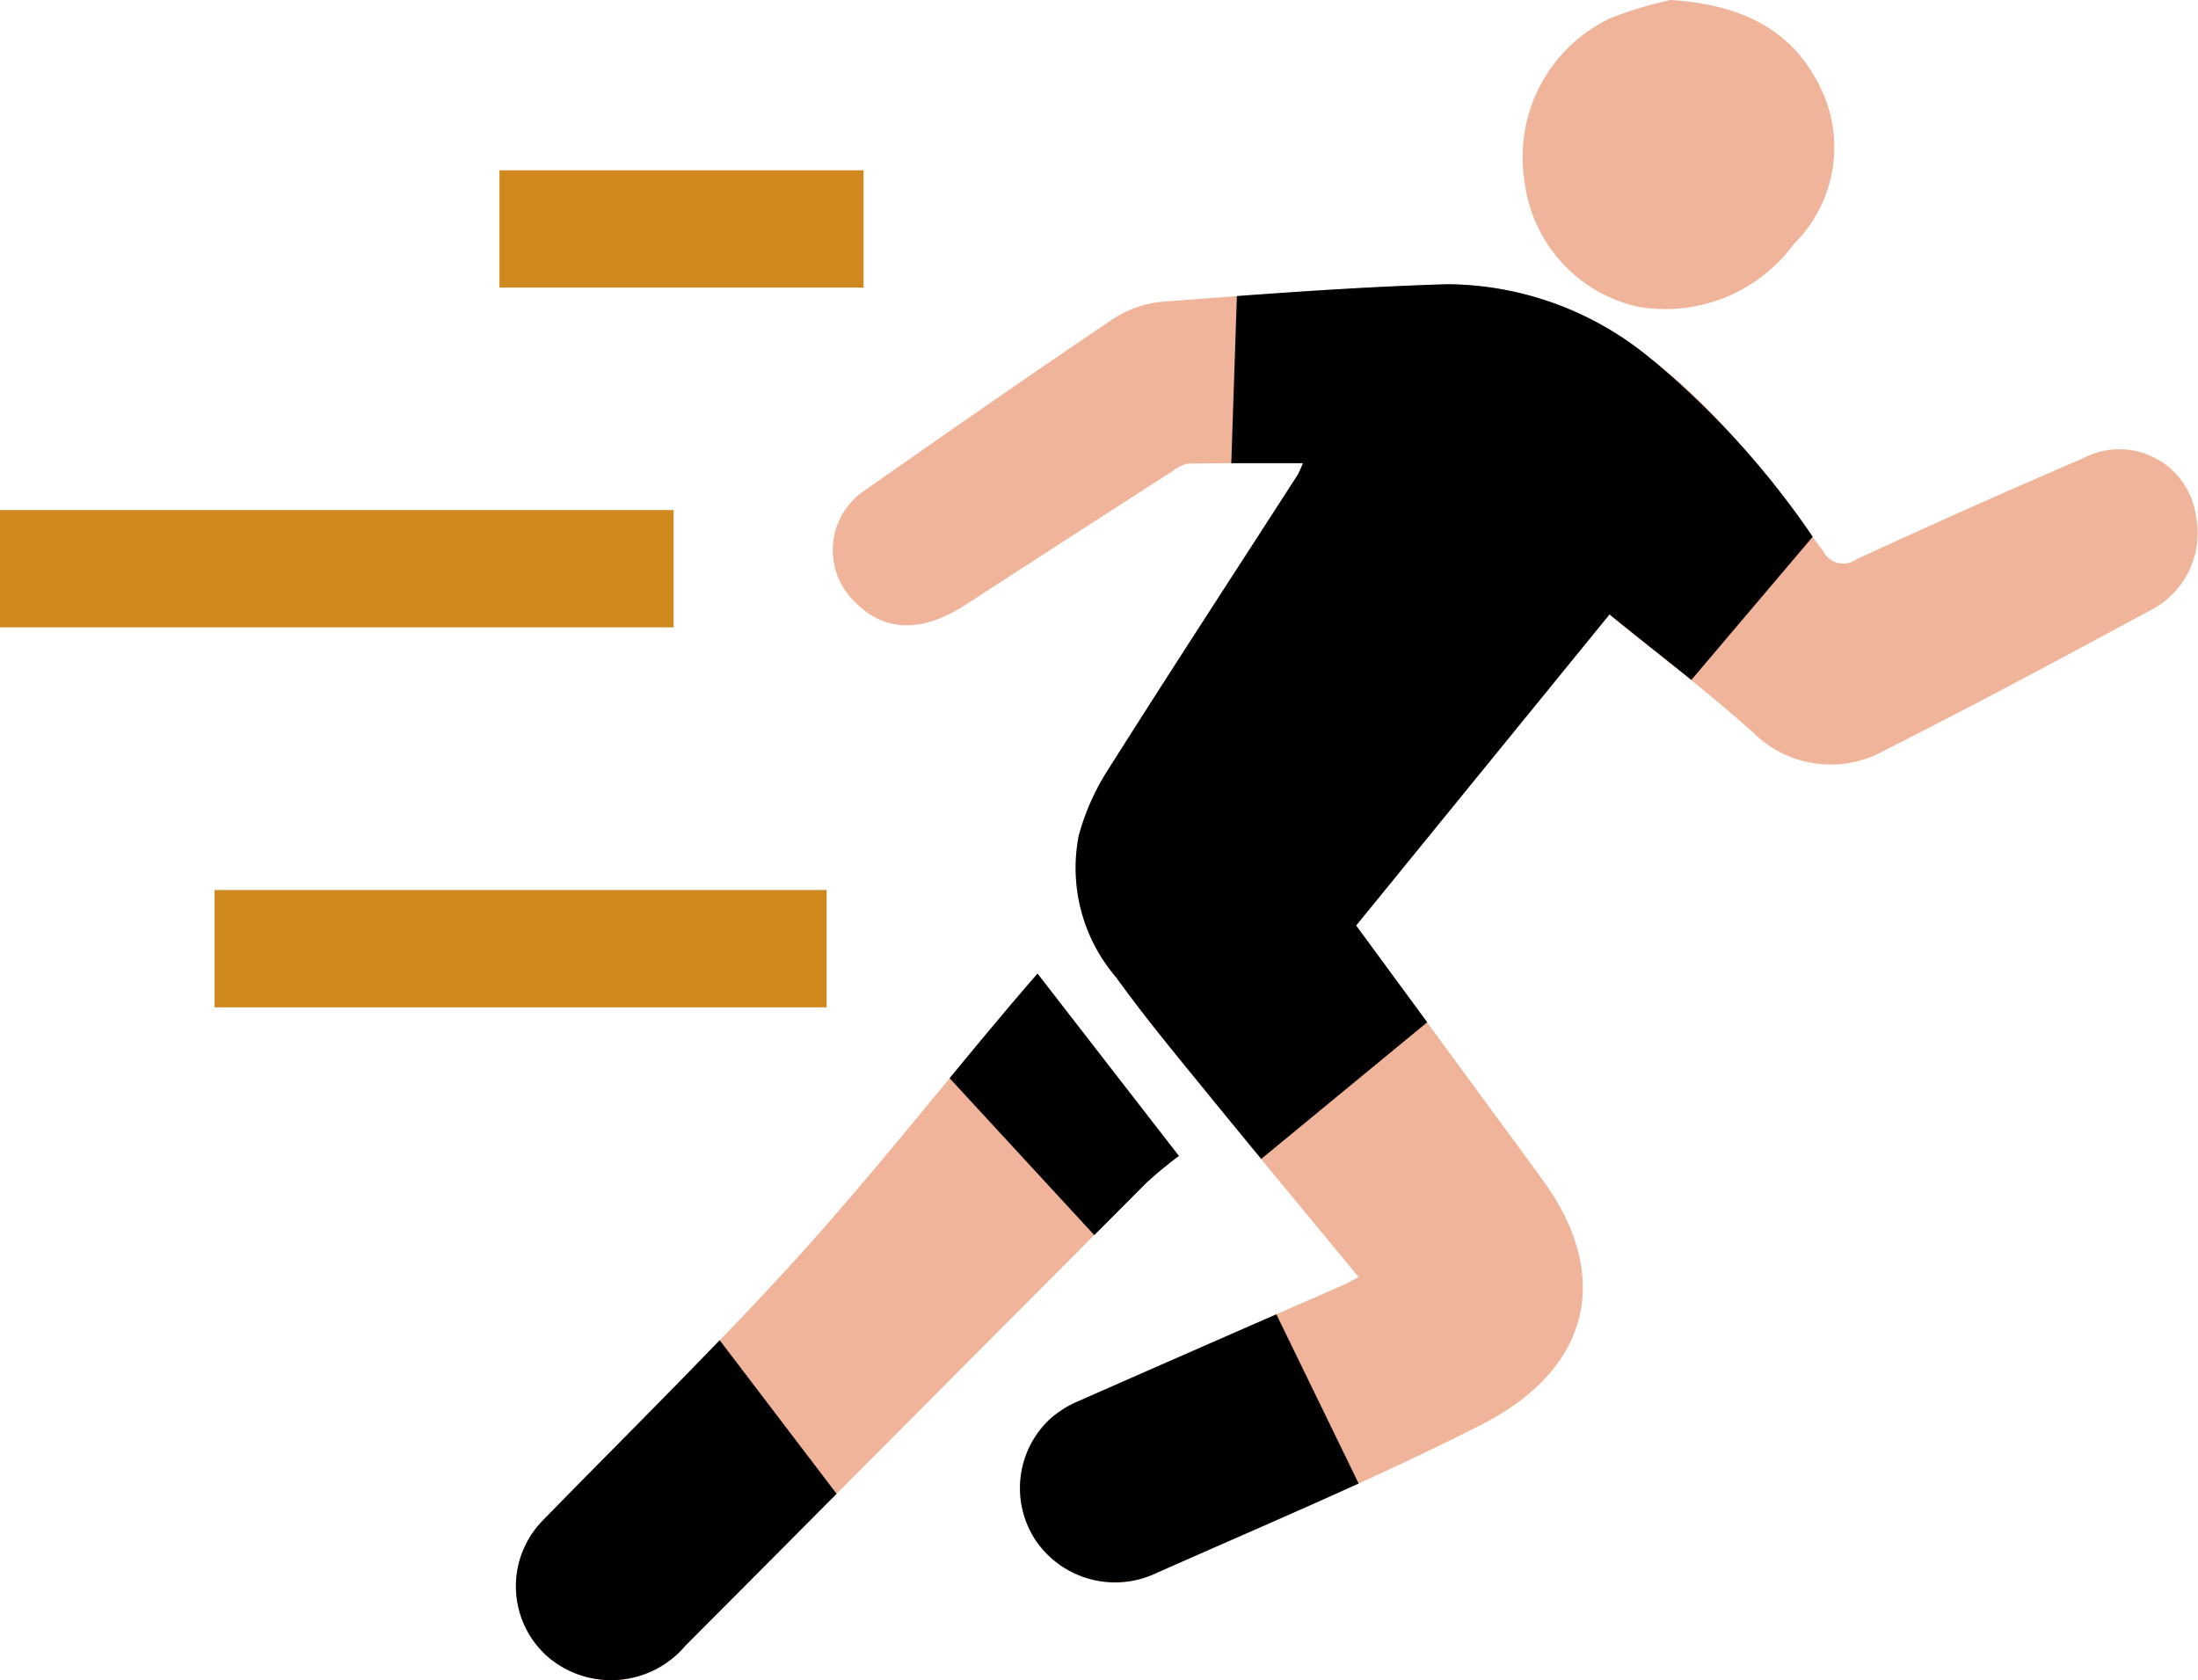 <svg id="sprint_icon" data-name="sprint icon" xmlns="http://www.w3.org/2000/svg" xmlns:xlink="http://www.w3.org/1999/xlink" width="83.283" height="63.675" viewBox="0 0 83.283 63.675">
  <defs>
    <clipPath id="clip-path">
      <rect id="Rectangle_9" data-name="Rectangle 9" width="83.283" height="63.675" fill="none"/>
    </clipPath>
  </defs>
  <g id="Group_3" data-name="Group 3" clip-path="url(#clip-path)">
    <path id="Path_3" data-name="Path 3" d="M172.385,61.5l-9.6,11.788,5.414,7.375q.818,1.114,1.633,2.23c2.669,3.638,1.87,7.189-2.318,9.316-4.017,2.04-8.185,3.79-12.307,5.62a3.636,3.636,0,0,1-4.574-1.27,3.585,3.585,0,0,1,.495-4.518,3.815,3.815,0,0,1,1.115-.723c3.349-1.483,6.709-2.944,10.064-4.414.18-.079.349-.181.573-.3-1.924-2.334-3.833-4.629-5.717-6.943-1.179-1.448-2.375-2.888-3.464-4.4a6.377,6.377,0,0,1-1.426-5.376,9,9,0,0,1,1.147-2.558c2.352-3.723,4.761-7.412,7.147-11.114a4.185,4.185,0,0,0,.2-.446c-1.511,0-2.924-.011-4.336.013a1.315,1.315,0,0,0-.593.281q-3.931,2.529-7.853,5.07c-1.6,1.037-3,1.04-4.1-.024a2.723,2.723,0,0,1,.3-4.323c3.1-2.176,6.212-4.34,9.353-6.459a4.047,4.047,0,0,1,1.865-.675c3.61-.275,7.224-.556,10.841-.665a12.168,12.168,0,0,1,7.774,2.879c2.613,1.989,4.511,4.632,6.457,7.219a.856.856,0,0,0,1.273.322q4.275-1.975,8.6-3.834a2.93,2.93,0,0,1,4.265,2.219,3.288,3.288,0,0,1-1.554,3.453c-3.376,1.825-6.758,3.642-10.184,5.37a4.166,4.166,0,0,1-5.05-.65c-1.723-1.544-3.579-2.943-5.447-4.462" transform="translate(-111.403 -38.212)" fill="#efb49a"/>
    <path id="Path_4" data-name="Path 4" d="M108.318,167.826l5.358,6.911a15.271,15.271,0,0,0-1.241,1.026q-8.738,8.762-17.46,17.54a3.689,3.689,0,0,1-5.235.4,3.562,3.562,0,0,1-.183-5.131c3.185-3.265,6.45-6.458,9.52-9.827,2.766-3.037,5.314-6.27,7.961-9.416.448-.532.9-1.058,1.281-1.5" transform="translate(-69.006 -130.935)" fill="#efb49a"/>
    <path id="Path_5" data-name="Path 5" d="M267.02,0c2.836.184,4.706,1.221,5.729,3.439a5.147,5.147,0,0,1-1.064,5.807,6.038,6.038,0,0,1-5.949,2.369,5.557,5.557,0,0,1-4.265-4.824A5.812,5.812,0,0,1,264.71.7a14.274,14.274,0,0,1,2.31-.7" transform="translate(-203.715)" fill="#efb49a"/>
    <rect id="Rectangle_6" data-name="Rectangle 6" width="13.795" height="4.446" transform="translate(18.925 6.453)" fill="#d0891e"/>
    <rect id="Rectangle_7" data-name="Rectangle 7" width="25.523" height="4.446" transform="translate(0 19.327)" fill="#d0891e"/>
    <rect id="Rectangle_8" data-name="Rectangle 8" width="23.191" height="4.446" transform="translate(8.13 33.726)" fill="#d0891e"/>
    <path id="Path_6" data-name="Path 6" d="M184.8,226.572q-3.763,1.645-7.521,3.3a3.817,3.817,0,0,0-1.115.723,3.585,3.585,0,0,0-.5,4.518,3.636,3.636,0,0,0,4.574,1.27c2.558-1.136,5.133-2.241,7.679-3.4Z" transform="translate(-136.438 -176.768)"/>
    <path id="Path_7" data-name="Path 7" d="M206.349,51.861a12.168,12.168,0,0,0-7.774-2.879c-2.662.08-5.321.253-7.979.449l-.212,6.333c.883,0,1.778,0,2.713,0a4.231,4.231,0,0,1-.2.446c-2.386,3.7-4.794,7.391-7.147,11.114a9,9,0,0,0-1.147,2.558,6.377,6.377,0,0,0,1.426,5.375c1.089,1.514,2.285,2.954,3.464,4.4q1.008,1.238,2.025,2.471l6.289-5.178-2.692-3.667,9.6-11.788c1.045.85,2.085,1.662,3.1,2.483l4.6-5.427a32.524,32.524,0,0,0-6.062-6.693" transform="translate(-143.73 -38.212)"/>
    <path id="Path_8" data-name="Path 8" d="M166.33,167.826c-.377.44-.833.965-1.281,1.5q-1.032,1.227-2.049,2.466l5.482,5.946,1.965-1.973a15.312,15.312,0,0,1,1.241-1.026l-5.358-6.911" transform="translate(-127.019 -130.935)"/>
    <path id="Path_9" data-name="Path 9" d="M96.275,231.041c-2.216,2.3-4.486,4.557-6.718,6.845a3.562,3.562,0,0,0,.183,5.131,3.689,3.689,0,0,0,5.235-.4q2.867-2.877,5.73-5.757Z" transform="translate(-69.006 -180.255)"/>
  </g>
</svg>
